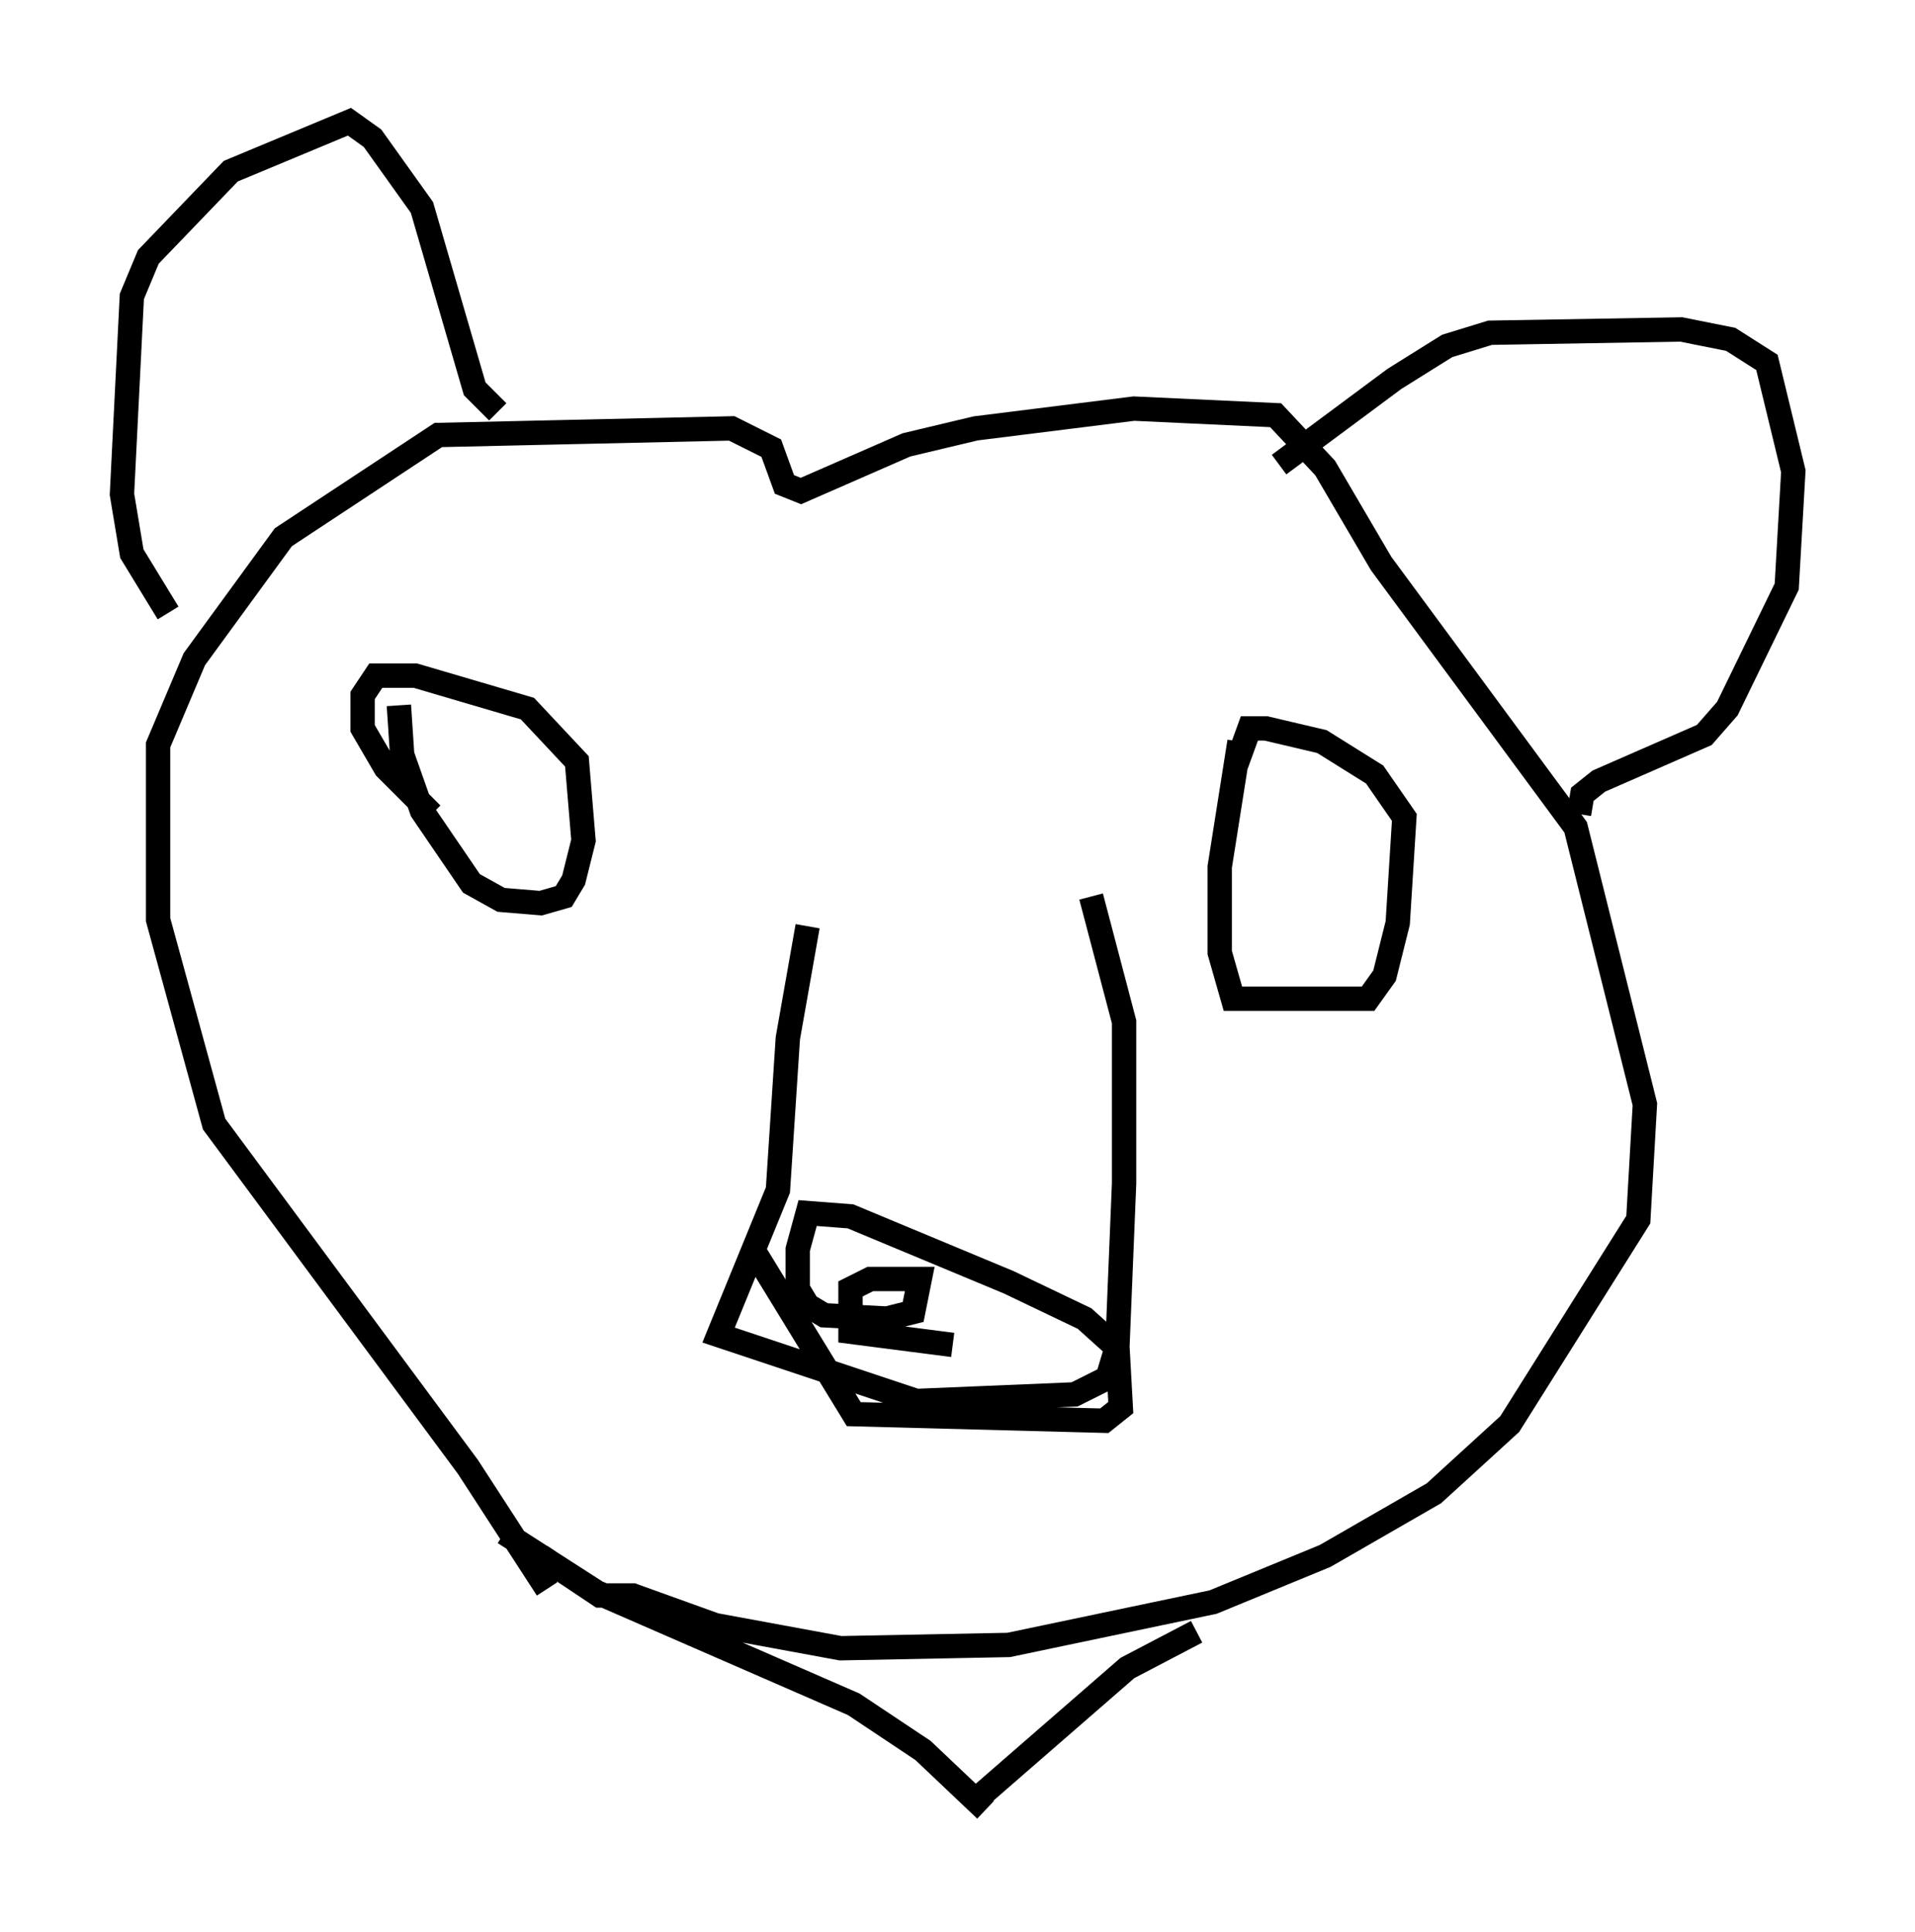 <?xml version="1.0" encoding="utf-8" ?>
<svg baseProfile="full" height="79.282" version="1.1" width="78.605" xmlns="http://www.w3.org/2000/svg" xmlns:ev="http://www.w3.org/2001/xml-events" xmlns:xlink="http://www.w3.org/1999/xlink"><defs /><rect fill="white" height="79.282" width="78.605" x="0" y="0" /><path d="M22.591, 66.028 m-0.135, -0.812 l-3.248, -5.007 -10.419, -14.073 l-2.3, -8.39 0.0, -7.172 l1.488, -3.518 3.654, -5.007 l6.36, -4.195 12.043, -0.271 l1.624, 0.812 0.541, 1.488 l0.677, 0.271 4.33, -1.894 l2.842, -0.677 6.495, -0.812 l5.819, 0.271 2.03, 2.165 l2.3, 3.924 7.984, 10.825 l2.842, 11.367 -0.271, 4.736 l-5.277, 8.39 -3.112, 2.842 l-4.465, 2.571 -4.601, 1.894 l-8.39, 1.759 -6.901, 0.135 l-5.142, -0.947 -3.383, -1.218 l-1.353, 0.0 -2.436, -1.624 m-1.488, -0.947 l3.789, 2.436 10.555, 4.601 l2.842, 1.894 2.571, 2.436 m-0.406, -0.406 l6.225, -5.413 2.842, -1.488 m-15.967, -28.958 l-0.812, 4.601 -0.406, 6.225 l-2.436, 5.954 8.119, 2.706 l6.495, -0.271 1.353, -0.677 l0.406, -1.353 0.271, -6.631 l0.0, -6.631 -1.353, -5.142 m-13.802, 14.614 l4.059, 6.631 10.284, 0.271 l0.677, -0.541 -0.135, -2.436 l-1.353, -1.218 -3.112, -1.488 l-6.495, -2.706 -1.759, -0.135 l-0.406, 1.488 0.0, 1.624 l0.406, 0.677 0.677, 0.406 l2.571, 0.135 1.083, -0.271 l0.271, -1.353 -2.03, 0.0 l-0.812, 0.406 0.0, 1.759 l4.195, 0.541 m-22.733, -26.251 l0.135, 2.03 0.812, 2.3 l2.03, 2.977 1.218, 0.677 l1.624, 0.135 0.947, -0.271 l0.406, -0.677 0.406, -1.624 l-0.271, -3.248 -2.03, -2.165 l-4.601, -1.353 -1.624, 0.0 l-0.541, 0.812 0.0, 1.353 l0.947, 1.624 1.894, 1.894 m33.153, -2.977 l-0.812, 5.142 0.0, 3.518 l0.541, 1.894 5.548, 0.0 l0.677, -0.947 0.541, -2.165 l0.271, -4.33 -1.218, -1.759 l-2.165, -1.353 -2.3, -0.541 l-0.677, 0.0 -0.541, 1.488 m-43.843, -6.225 l-1.488, -2.436 -0.406, -2.436 l0.406, -8.119 0.677, -1.624 l3.383, -3.518 4.871, -2.03 l0.947, 0.677 2.03, 2.842 l2.165, 7.442 0.947, 0.947 m32.07, 2.165 l4.736, -3.518 2.165, -1.353 l1.759, -0.541 7.848, -0.135 l2.03, 0.406 1.488, 0.947 l1.083, 4.465 -0.271, 4.736 l-2.436, 5.007 -0.947, 1.083 l-4.33, 1.894 -0.677, 0.541 l-0.135, 0.812 " fill="none" stroke="black" stroke-width="1" /></svg>